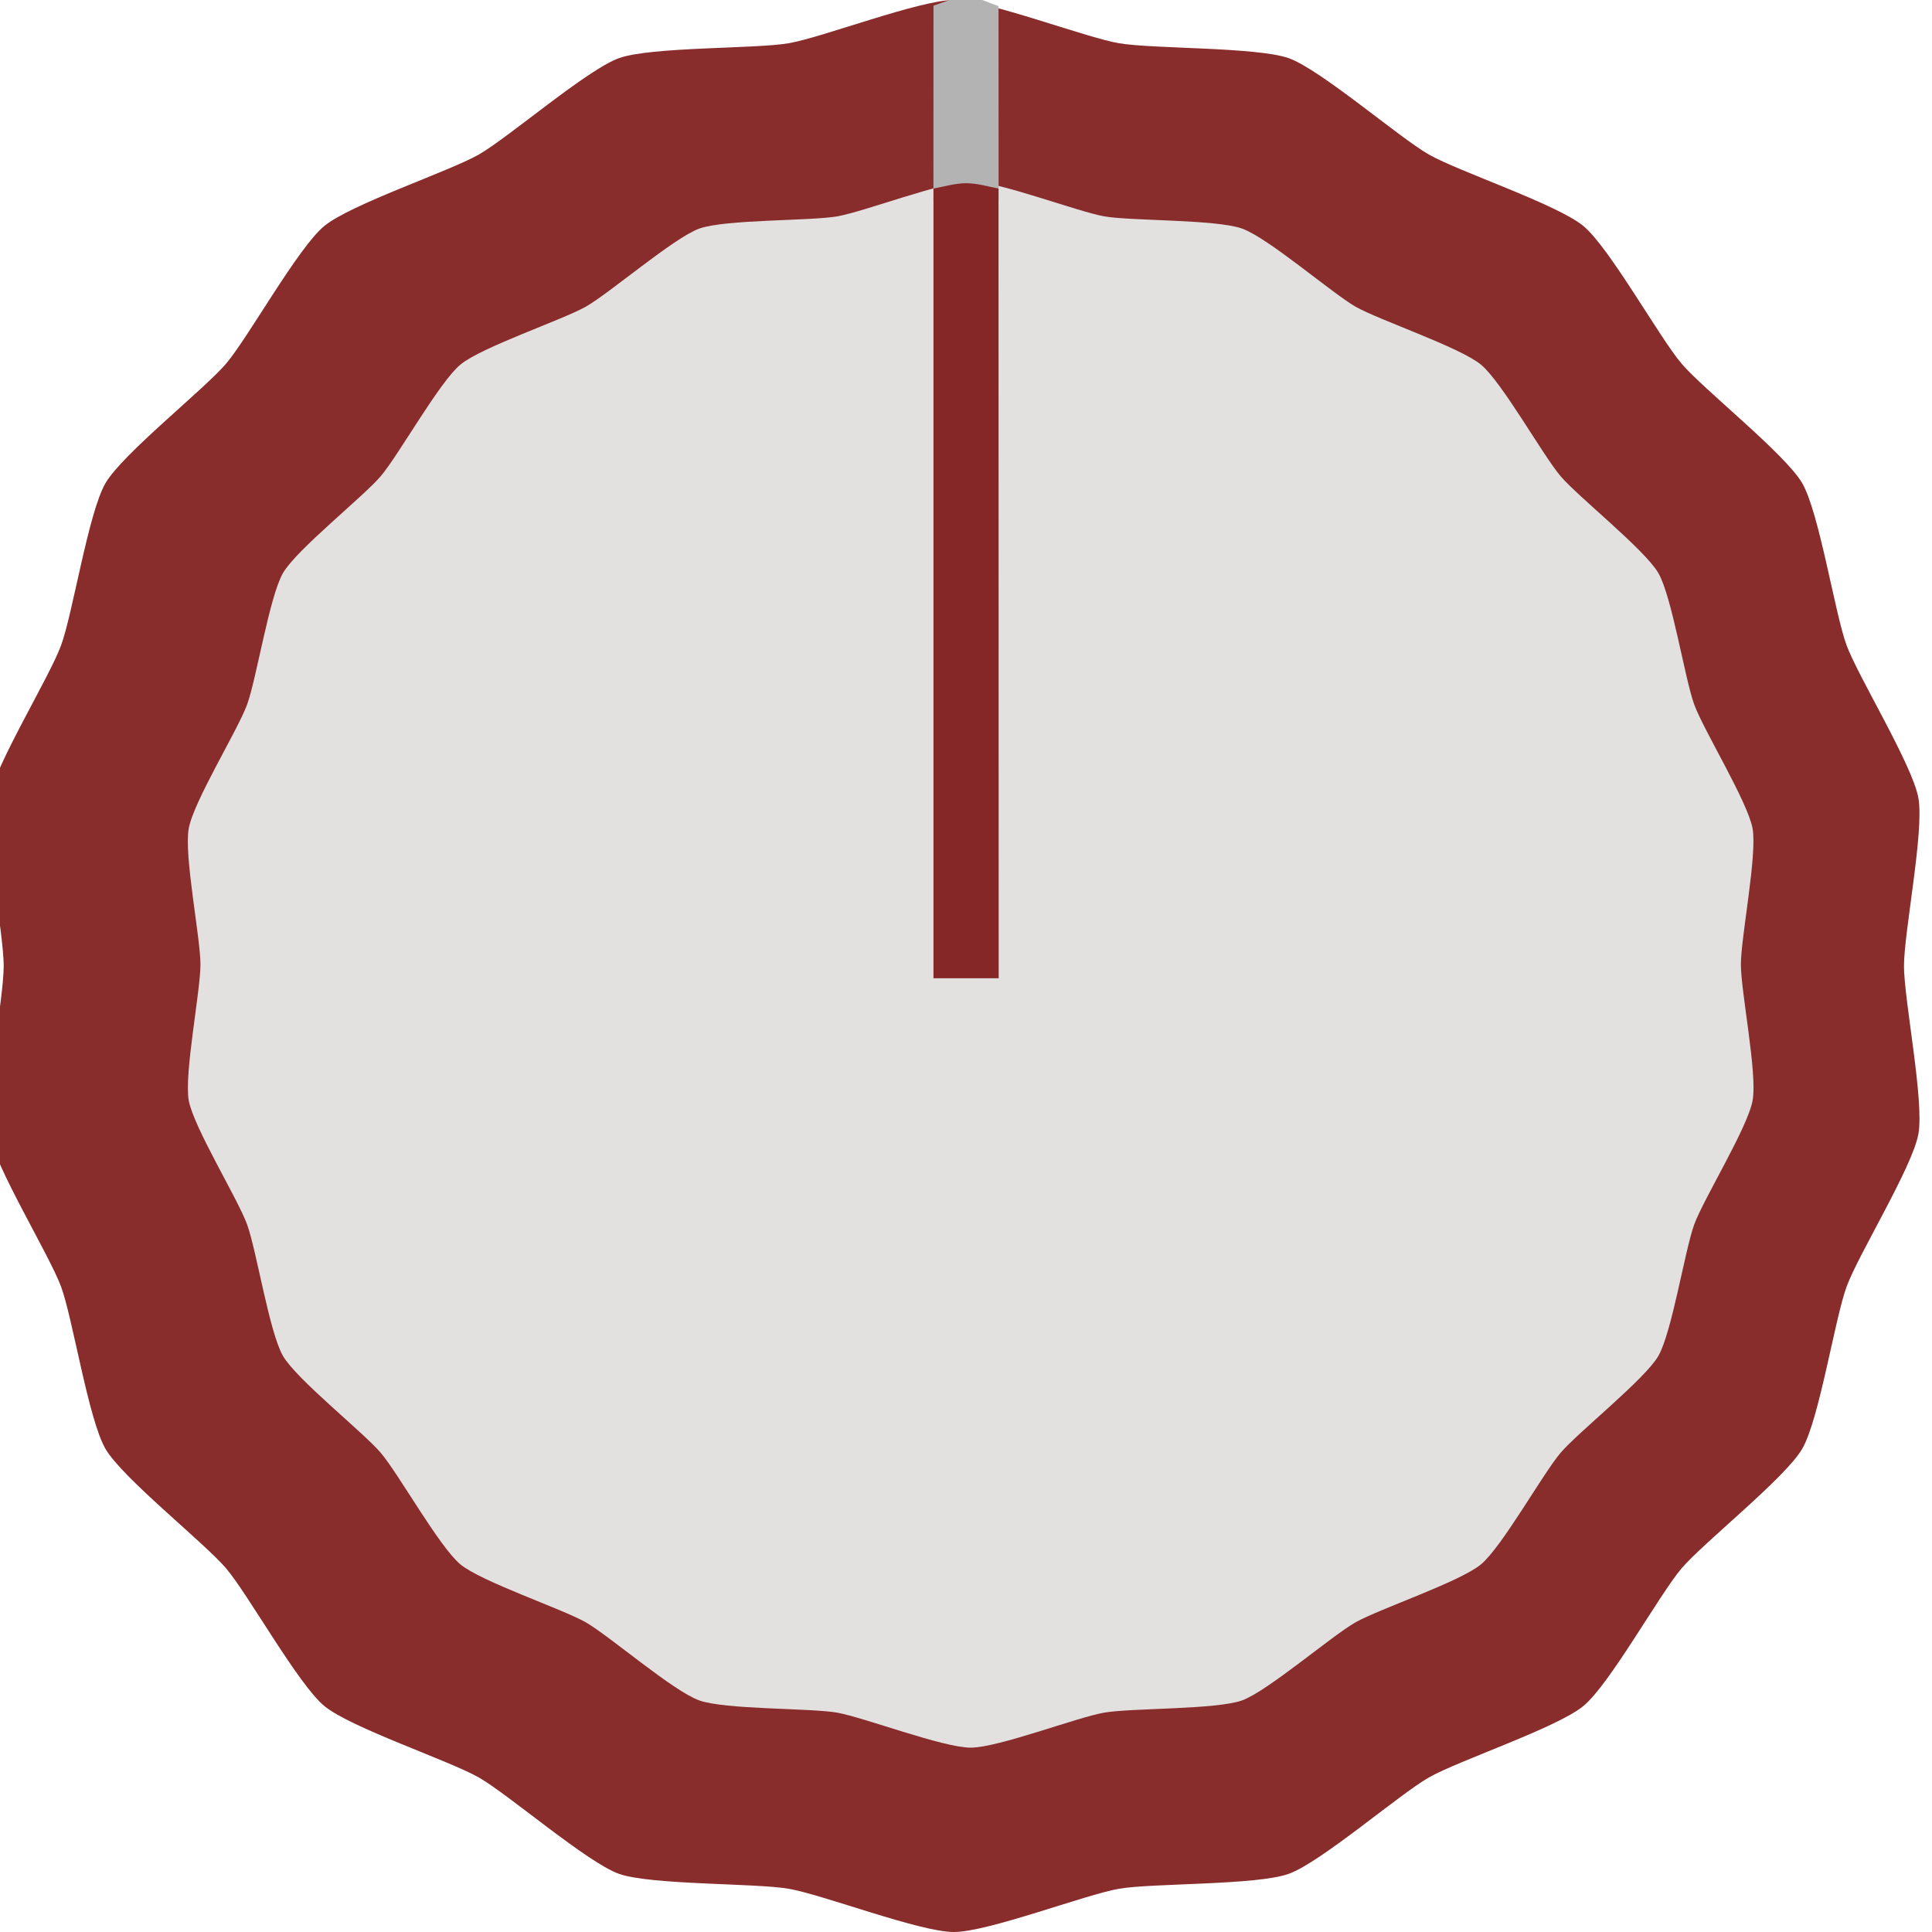 <?xml version="1.0" encoding="UTF-8" standalone="no"?>
<!-- Created with Inkscape (http://www.inkscape.org/) -->

<svg
   xmlns:dc="http://purl.org/dc/elements/1.1/"
   xmlns:cc="http://creativecommons.org/ns#"
   xmlns:rdf="http://www.w3.org/1999/02/22-rdf-syntax-ns#"
   xmlns:svg="http://www.w3.org/2000/svg"
   xmlns="http://www.w3.org/2000/svg"
   xmlns:sodipodi="http://sodipodi.sourceforge.net/DTD/sodipodi-0.dtd"
   xmlns:inkscape="http://www.inkscape.org/namespaces/inkscape"
   width="12mm"
   height="12mm"
   viewBox="0 0 12 12"
   version="1.1"
   id="svg111794"
   inkscape:version="0.92.1 r15371"
   sodipodi:docname="AdsynthBigKnobRed.svg">
  <defs
     id="defs111788" />
  <sodipodi:namedview
     id="base"
     pagecolor="#ffffff"
     bordercolor="#666666"
     borderopacity="1.0"
     inkscape:pageopacity="0.0"
     inkscape:pageshadow="2"
     inkscape:zoom="11.313709"
     inkscape:cx="-9.6554126"
     inkscape:cy="33.101926"
     inkscape:document-units="mm"
     inkscape:current-layer="layer1"
     showgrid="false"
     fit-margin-top="0"
     fit-margin-left="0"
     fit-margin-right="0"
     fit-margin-bottom="0"
     inkscape:window-width="1857"
     inkscape:window-height="1057"
     inkscape:window-x="-8"
     inkscape:window-y="-8"
     inkscape:window-maximized="1"
     showguides="true"
     inkscape:guide-bbox="true"
     inkscape:snap-bbox="true"
     inkscape:bbox-paths="true"
     inkscape:bbox-nodes="true"
     inkscape:snap-bbox-edge-midpoints="true"
     inkscape:snap-bbox-midpoints="true"
     inkscape:snap-global="false">
    <sodipodi:guide
       position="4.328,9.924"
       orientation="0,1"
       id="guide4493"
       inkscape:locked="false"
       inkscape:label=""
       inkscape:color="rgb(0,0,255)" />
    <sodipodi:guide
       position="9.714,1.924"
       orientation="0,1"
       id="guide4495"
       inkscape:locked="false"
       inkscape:label=""
       inkscape:color="rgb(0,0,255)" />
    <sodipodi:guide
       position="2.202,7.972"
       orientation="1,0"
       id="guide4497"
       inkscape:locked="false"
       inkscape:label=""
       inkscape:color="rgb(0,0,255)" />
    <sodipodi:guide
       position="6.202,5.924"
       orientation="1,0"
       id="guide4505"
       inkscape:locked="false"
       inkscape:label=""
       inkscape:color="rgb(0,0,255)" />
    <sodipodi:guide
       position="6.202,5.924"
       orientation="0,1"
       id="guide4507"
       inkscape:locked="false"
       inkscape:label=""
       inkscape:color="rgb(0,0,255)" />
    <sodipodi:guide
       position="6.069,9.704"
       orientation="1,0"
       id="guide4556"
       inkscape:locked="false" />
    <sodipodi:guide
       position="6.335,9.728"
       orientation="1,0"
       id="guide4558"
       inkscape:locked="false" />
  </sodipodi:namedview>
  <g
     inkscape:label="Layer 1"
     inkscape:groupmode="layer"
     id="layer1"
     transform="translate(-165.891,-65.32)">
    <path
       sodipodi:type="star"
       style="opacity:0.97;fill:#852727;fill-opacity:1;stroke:none;stroke-width:0.265;stroke-linecap:butt;stroke-miterlimit:4;stroke-dasharray:none;stroke-dashoffset:0;stroke-opacity:1;paint-order:normal"
       id="path4509"
       sodipodi:sides="18"
       sodipodi:cx="172.09312"
       sodipodi:cy="71.396111"
       sodipodi:r1="3.8799999"
       sodipodi:r2="3.9999998"
       sodipodi:arg1="3.5249582e-016"
       sodipodi:arg2="0.17453293"
       inkscape:flatsided="false"
       inkscape:rounded="0.2"
       inkscape:randomized="0"
       d="m 175.973,71.396 c 0,0.139 0.083,0.557 0.059,0.695 -0.024,0.137 -0.246,0.501 -0.293,0.632 -0.048,0.131 -0.112,0.552 -0.182,0.673 -0.07,0.121 -0.402,0.387 -0.492,0.494 -0.09,0.107 -0.294,0.481 -0.401,0.57 -0.107,0.09 -0.51,0.226 -0.631,0.296 -0.121,0.07 -0.441,0.351 -0.572,0.399 -0.131,0.048 -0.557,0.038 -0.694,0.062 -0.137,0.024 -0.534,0.179 -0.674,0.179 -0.139,0 -0.536,-0.155 -0.674,-0.179 -0.137,-0.024 -0.563,-0.015 -0.694,-0.062 -0.131,-0.048 -0.451,-0.329 -0.572,-0.399 -0.121,-0.07 -0.524,-0.206 -0.631,-0.296 -0.107,-0.09 -0.311,-0.463 -0.401,-0.57 -0.09,-0.107 -0.422,-0.373 -0.492,-0.494 -0.07,-0.121 -0.134,-0.542 -0.182,-0.673 -0.048,-0.131 -0.269,-0.495 -0.293,-0.632 -0.024,-0.137 0.059,-0.555 0.059,-0.695 0,-0.139 -0.083,-0.557 -0.059,-0.695 0.024,-0.137 0.246,-0.501 0.293,-0.632 0.048,-0.131 0.112,-0.552 0.182,-0.673 0.07,-0.121 0.402,-0.387 0.492,-0.494 0.09,-0.107 0.294,-0.481 0.401,-0.57 0.107,-0.09 0.51,-0.226 0.631,-0.296 0.121,-0.07 0.441,-0.351 0.572,-0.399 0.131,-0.048 0.557,-0.038 0.694,-0.062 0.137,-0.024 0.534,-0.179 0.674,-0.179 0.139,0 0.536,0.155 0.674,0.179 0.137,0.024 0.563,0.015 0.694,0.062 0.131,0.048 0.451,0.329 0.572,0.399 0.121,0.07 0.524,0.206 0.631,0.296 0.107,0.09 0.311,0.463 0.401,0.57 0.09,0.107 0.422,0.373 0.492,0.494 0.07,0.121 0.134,0.542 0.182,0.673 0.048,0.131 0.269,0.495 0.293,0.632 0.024,0.137 -0.059,0.555 -0.059,0.695 z"
       transform="matrix(1.521,0,0,1.5,-89.938,-35.774)" />
    <path
       sodipodi:type="star"
       style="opacity:0.97;fill:#e6e6e6;fill-opacity:1;stroke:none;stroke-width:0.288;stroke-linecap:butt;stroke-miterlimit:4;stroke-dasharray:none;stroke-dashoffset:0;stroke-opacity:1;paint-order:normal"
       id="path4509-0"
       sodipodi:sides="18"
       sodipodi:cx="172.09312"
       sodipodi:cy="71.396111"
       sodipodi:r1="3.4221601"
       sodipodi:r2="3.5279996"
       sodipodi:arg1="3.5249582e-016"
       sodipodi:arg2="0.17453293"
       inkscape:flatsided="false"
       inkscape:rounded="0.2"
       inkscape:randomized="0"
       d="m 175.515,71.396 c 0,0.123 0.074,0.492 0.052,0.613 -0.021,0.121 -0.217,0.442 -0.259,0.558 -0.042,0.116 -0.099,0.487 -0.16,0.594 -0.061,0.106 -0.355,0.342 -0.434,0.436 -0.079,0.094 -0.26,0.424 -0.354,0.503 -0.094,0.079 -0.45,0.2 -0.557,0.261 -0.106,0.061 -0.389,0.309 -0.504,0.352 -0.116,0.042 -0.491,0.034 -0.612,0.055 -0.121,0.021 -0.471,0.158 -0.594,0.158 -0.123,0 -0.473,-0.136 -0.594,-0.158 -0.121,-0.021 -0.497,-0.013 -0.612,-0.055 -0.116,-0.042 -0.398,-0.29 -0.504,-0.352 -0.106,-0.061 -0.462,-0.182 -0.557,-0.261 -0.094,-0.079 -0.275,-0.409 -0.354,-0.503 -0.079,-0.094 -0.372,-0.329 -0.434,-0.436 -0.061,-0.106 -0.118,-0.478 -0.16,-0.594 -0.042,-0.116 -0.237,-0.437 -0.259,-0.558 -0.021,-0.121 0.052,-0.49 0.052,-0.613 0,-0.123 -0.074,-0.492 -0.052,-0.613 0.021,-0.121 0.217,-0.442 0.259,-0.558 0.042,-0.116 0.099,-0.487 0.16,-0.594 0.061,-0.106 0.355,-0.342 0.434,-0.436 0.079,-0.094 0.26,-0.424 0.354,-0.503 0.094,-0.079 0.45,-0.2 0.557,-0.261 0.106,-0.061 0.389,-0.309 0.504,-0.352 0.116,-0.042 0.491,-0.034 0.612,-0.055 0.121,-0.021 0.471,-0.158 0.594,-0.158 0.123,0 0.473,0.136 0.594,0.158 0.121,0.021 0.497,0.013 0.612,0.055 0.116,0.042 0.398,0.29 0.504,0.352 0.106,0.061 0.462,0.182 0.557,0.261 0.094,0.079 0.275,0.409 0.354,0.503 0.079,0.094 0.372,0.329 0.434,0.436 0.061,0.106 0.118,0.478 0.16,0.594 0.042,0.116 0.237,0.437 0.259,0.558 0.021,0.121 -0.052,0.49 -0.052,0.613 z"
       transform="matrix(1.398,0,0,1.378,-68.666,-27.073)" />
    <path
       inkscape:connector-curvature="0"
       style="fill:#b3b3b3;fill-opacity:1;fill-rule:evenodd;stroke:none;stroke-width:0.353"
       d="m 172.093,65.358 c -0.065,-0.022 -0.132,-0.058 -0.201,-0.058 -0.069,0 -0.136,0.034 -0.203,0.055 l -3.5e-4,1.213 h 0.405 z"
       id="path110600-0"
       sodipodi:nodetypes="cscccc" />
    <path
       inkscape:connector-curvature="0"
       style="fill:#852727;fill-opacity:1;fill-rule:evenodd;stroke:none;stroke-width:0.353"
       d="m 172.093,66.491 c -0.065,-0.012 -0.132,-0.033 -0.201,-0.033 -0.069,0 -0.136,0.021 -0.203,0.033 v 4.905 h 0.405 z"
       id="path110600"
       sodipodi:nodetypes="cscccc" />
  </g>
</svg>
